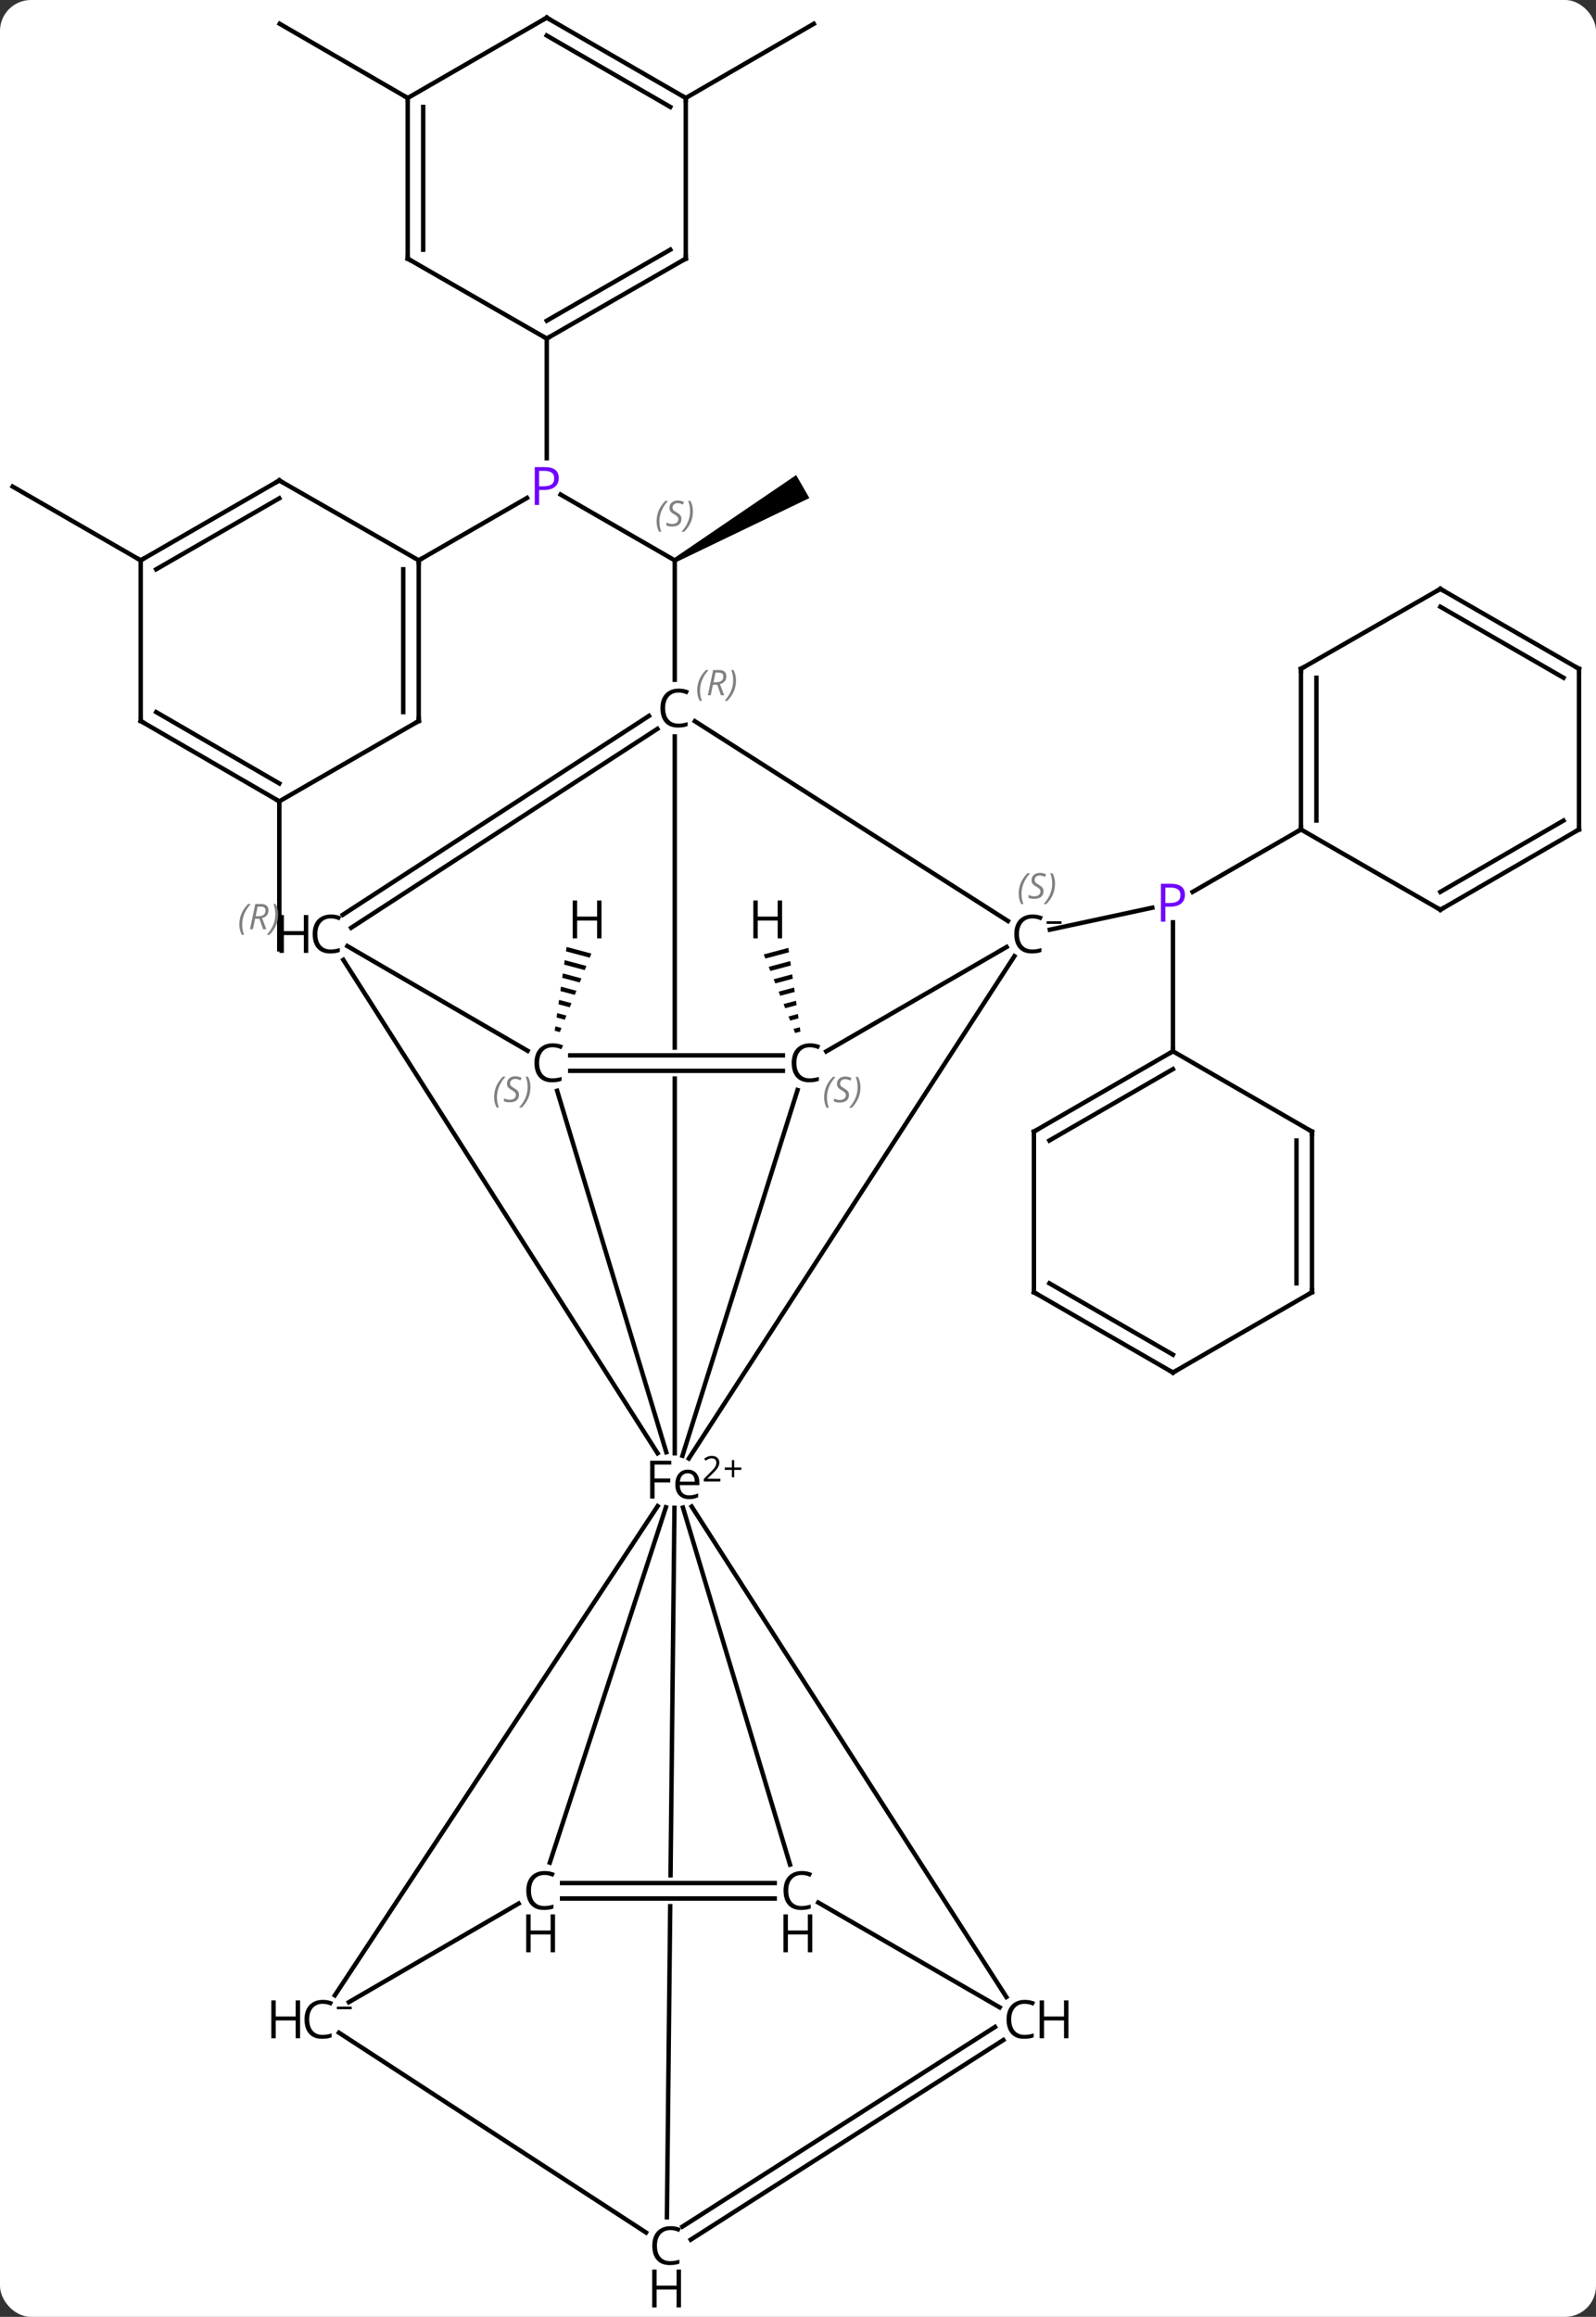 <svg width="361" viewBox="0 0 361 524" style="fill-opacity:1; color-rendering:auto; color-interpolation:auto; text-rendering:auto; stroke:black; stroke-linecap:square; stroke-miterlimit:10; shape-rendering:auto; stroke-opacity:1; fill:black; stroke-dasharray:none; font-weight:normal; stroke-width:1; font-family:'Open Sans'; font-style:normal; stroke-linejoin:miter; font-size:12; stroke-dashoffset:0; image-rendering:auto;" height="524" class="cas-substance-image" xmlns:xlink="http://www.w3.org/1999/xlink" xmlns="http://www.w3.org/2000/svg"><rect x="0" y="0" width="361" height="524" fill="#333333" stroke="none"/><svg class="cas-substance-single-component"><rect y="0" x="0" width="361" stroke="none" ry="7" rx="7" height="524" fill="white" class="cas-substance-group"/><svg y="0" x="0" width="361" viewBox="0 0 361 524" style="fill:black;" height="524" class="cas-substance-single-component-image"><svg><g><clipPath id="clipPath_09dfe2a5bf8742fca35ae676e39fa4d11" clipPathUnits="userSpaceOnUse"><path d="M-1511.378 -1164.541 L-1511.378 -1083.564 L-1471.378 -1083.564 L-1471.378 -1164.541 ZM-1511.378 -1077.564 L-1511.378 -982.479 L-1471.378 -982.479 L-1471.378 -1077.564 Z"/></clipPath><clipPath id="clipPath_09dfe2a5bf8742fca35ae676e39fa4d12" clipPathUnits="userSpaceOnUse"><path d="M-1511.337 -990.192 L-1512.336 -896.37 L-1472.334 -896.37 L-1471.339 -989.766 L-1511.337 -990.192 ZM-1512.4 -890.37 L-1513.261 -809.514 L-1473.263 -809.088 L-1472.398 -890.37 Z"/></clipPath><g transform="translate(1644,1321)" style="text-rendering:geometricPrecision; color-rendering:optimizeQuality; color-interpolation:linearRGB; stroke-linecap:butt; image-rendering:optimizeQuality;"><line y2="-1110.735" y1="-1115.708" x2="-1406.533" x1="-1383.367" style="fill:none;"/><line y2="-1133.403" y1="-1119.278" x2="-1349.737" x1="-1374.241" style="fill:none;"/><line y2="-1083.238" y1="-1112.402" x2="-1378.692" x1="-1378.692" style="fill:none;"/><line y2="-1209.149" y1="-1194.264" x2="-1517.2" x1="-1491.378" style="fill:none;"/><path style="stroke:none;" d="M-1491.128 -1193.831 L-1491.628 -1194.697 L-1463.92 -1213.554 L-1460.924 -1208.356 Z"/><line y2="-1167.259" y1="-1194.264" x2="-1491.378" x1="-1491.378" style="fill:none;"/><line y2="-1194.264" y1="-1208.389" x2="-1549.288" x1="-1524.784" style="fill:none;"/><line y2="-1244.428" y1="-1217.361" x2="-1520.333" x1="-1520.333" style="fill:none;"/><line y2="-1139.765" y1="-1106.292" x2="-1580.825" x1="-1580.825" style="fill:none;"/><line y2="-1194.264" y1="-1210.955" x2="-1612.178" x1="-1641.133" style="fill:none;"/><line y2="-1298.835" y1="-1315.618" x2="-1488.888" x1="-1459.933" style="fill:none;"/><line y2="-1298.835" y1="-1315.618" x2="-1551.778" x1="-1580.733" style="fill:none;"/><line y2="-1104.744" y1="-991.139" x2="-1414.551" x1="-1488.195" style="fill:none;"/><line y2="-1154.447" y1="-992.316" x2="-1491.378" x1="-1491.378" style="fill:none; clip-path:url(#clipPath_09dfe2a5bf8742fca35ae676e39fa4d11);"/><line y2="-1074.468" y1="-991.759" x2="-1463.604" x1="-1489.637" style="fill:none;"/><line y2="-1103.908" y1="-992.322" x2="-1566.344" x1="-1495.259" style="fill:none;"/><line y2="-1074.306" y1="-992.55" x2="-1517.981" x1="-1493.287" style="fill:none;"/><line y2="-869.712" y1="-980.356" x2="-1568.263" x1="-1495.253" style="fill:none;"/><line y2="-869.338" y1="-980.265" x2="-1416.366" x1="-1487.55" style="fill:none;"/><line y2="-899.285" y1="-980.041" x2="-1465.303" x1="-1489.522" style="fill:none;"/><line y2="-899.74" y1="-980.101" x2="-1519.635" x1="-1493.38" style="fill:none;"/><line y2="-819.52" y1="-979.979" x2="-1493.153" x1="-1491.444" style="fill:none; clip-path:url(#clipPath_09dfe2a5bf8742fca35ae676e39fa4d12);"/><line y2="-1157.88" y1="-1112.69" x2="-1486.817" x1="-1416.014" style="fill:none;"/><line y2="-1083.208" y1="-1106.825" x2="-1457.117" x1="-1416.309" style="fill:none;"/><line y2="-1114.102" y1="-1159.091" x2="-1566.478" x1="-1497.208" style="fill:none;"/><line y2="-1111.166" y1="-1156.155" x2="-1564.572" x1="-1495.302" style="fill:none;"/><line y2="-1082.314" y1="-1082.314" x2="-1515.017" x1="-1466.927" style="fill:none;"/><line y2="-1078.814" y1="-1078.814" x2="-1515.017" x1="-1466.927" style="fill:none;"/><line y2="-1083.345" y1="-1107.03" x2="-1524.659" x1="-1565.434" style="fill:none;"/><line y2="-890.482" y1="-868.175" x2="-1526.688" x1="-1565.089" style="fill:none;"/><line y2="-816.08" y1="-861.269" x2="-1497.877" x1="-1567.329" style="fill:none;"/><line y2="-890.71" y1="-867" x2="-1458.925" x1="-1417.882" style="fill:none;"/><line y2="-817.413" y1="-862.572" x2="-1489.644" x1="-1418.935" style="fill:none;"/><line y2="-814.463" y1="-859.622" x2="-1487.76" x1="-1417.051" style="fill:none;"/><line y2="-895.12" y1="-895.12" x2="-1516.862" x1="-1468.771" style="fill:none;"/><line y2="-891.62" y1="-891.62" x2="-1516.862" x1="-1468.771" style="fill:none;"/><line y2="-1169.735" y1="-1133.403" x2="-1349.737" x1="-1349.737" style="fill:none;"/><line y2="-1167.715" y1="-1135.424" x2="-1346.237" x1="-1346.237" style="fill:none;"/><line y2="-1115.237" y1="-1133.403" x2="-1318.2" x1="-1349.737" style="fill:none;"/><line y2="-1187.809" y1="-1169.735" x2="-1318.2" x1="-1349.737" style="fill:none;"/><line y2="-1133.403" y1="-1115.237" x2="-1286.847" x1="-1318.2" style="fill:none;"/><line y2="-1135.418" y1="-1119.278" x2="-1290.35" x1="-1318.206" style="fill:none;"/><line y2="-1169.735" y1="-1187.809" x2="-1286.847" x1="-1318.2" style="fill:none;"/><line y2="-1167.712" y1="-1183.768" x2="-1290.345" x1="-1318.197" style="fill:none;"/><line y2="-1169.735" y1="-1133.403" x2="-1286.847" x1="-1286.847" style="fill:none;"/><line y2="-1065.072" y1="-1083.238" x2="-1410.137" x1="-1378.692" style="fill:none;"/><line y2="-1063.052" y1="-1079.197" x2="-1406.637" x1="-1378.691" style="fill:none;"/><line y2="-1065.072" y1="-1083.238" x2="-1347.247" x1="-1378.692" style="fill:none;"/><line y2="-1028.74" y1="-1065.072" x2="-1410.137" x1="-1410.137" style="fill:none;"/><line y2="-1028.74" y1="-1065.072" x2="-1347.247" x1="-1347.247" style="fill:none;"/><line y2="-1030.761" y1="-1063.051" x2="-1350.747" x1="-1350.747" style="fill:none;"/><line y2="-1010.574" y1="-1028.74" x2="-1378.692" x1="-1410.137" style="fill:none;"/><line y2="-1014.615" y1="-1030.76" x2="-1378.691" x1="-1406.637" style="fill:none;"/><line y2="-1010.574" y1="-1028.74" x2="-1378.692" x1="-1347.247" style="fill:none;"/><line y2="-1157.932" y1="-1194.264" x2="-1549.288" x1="-1549.288" style="fill:none;"/><line y2="-1159.953" y1="-1192.243" x2="-1552.788" x1="-1552.788" style="fill:none;"/><line y2="-1212.338" y1="-1194.264" x2="-1580.825" x1="-1549.288" style="fill:none;"/><line y2="-1139.765" y1="-1157.932" x2="-1580.825" x1="-1549.288" style="fill:none;"/><line y2="-1194.264" y1="-1212.338" x2="-1612.178" x1="-1580.825" style="fill:none;"/><line y2="-1192.241" y1="-1208.297" x2="-1608.679" x1="-1580.828" style="fill:none;"/><line y2="-1157.932" y1="-1139.765" x2="-1612.178" x1="-1580.825" style="fill:none;"/><line y2="-1159.947" y1="-1143.807" x2="-1608.675" x1="-1580.819" style="fill:none;"/><line y2="-1157.932" y1="-1194.264" x2="-1612.178" x1="-1612.178" style="fill:none;"/><line y2="-1262.502" y1="-1244.428" x2="-1488.888" x1="-1520.333" style="fill:none;"/><line y2="-1264.53" y1="-1248.47" x2="-1492.384" x1="-1520.325" style="fill:none;"/><line y2="-1262.502" y1="-1244.428" x2="-1551.778" x1="-1520.333" style="fill:none;"/><line y2="-1298.835" y1="-1262.502" x2="-1488.888" x1="-1488.888" style="fill:none;"/><line y2="-1298.835" y1="-1262.502" x2="-1551.778" x1="-1551.778" style="fill:none;"/><line y2="-1296.814" y1="-1264.523" x2="-1548.278" x1="-1548.278" style="fill:none;"/><line y2="-1317.001" y1="-1298.835" x2="-1520.333" x1="-1488.888" style="fill:none;"/><line y2="-1312.96" y1="-1296.815" x2="-1520.334" x1="-1492.389" style="fill:none;"/><line y2="-1317.001" y1="-1298.835" x2="-1520.333" x1="-1551.778" style="fill:none;"/><path style="stroke:none;" d="M-1465.681 -1106.625 L-1471.25 -1105.139 L-1471.25 -1105.139 L-1470.876 -1104.204 L-1470.876 -1104.204 L-1465.538 -1105.628 L-1465.538 -1105.628 L-1465.681 -1106.625 ZM-1465.25 -1103.635 L-1470.128 -1102.333 L-1470.128 -1102.333 L-1469.754 -1101.398 L-1469.754 -1101.398 L-1465.107 -1102.638 L-1465.107 -1102.638 L-1465.25 -1103.635 ZM-1464.819 -1100.644 L-1469.007 -1099.526 L-1469.007 -1099.526 L-1468.633 -1098.591 L-1468.633 -1098.591 L-1464.676 -1099.647 L-1464.676 -1099.647 L-1464.819 -1100.644 ZM-1464.388 -1097.653 L-1467.885 -1096.72 L-1467.885 -1096.72 L-1467.512 -1095.785 L-1467.512 -1095.785 L-1464.244 -1096.657 L-1464.244 -1096.657 L-1464.388 -1097.653 ZM-1463.957 -1094.663 L-1466.764 -1093.914 L-1466.764 -1093.914 L-1466.39 -1092.978 L-1463.813 -1093.666 L-1463.813 -1093.666 L-1463.957 -1094.663 ZM-1463.526 -1091.672 L-1465.643 -1091.107 L-1465.643 -1091.107 L-1465.269 -1090.172 L-1465.269 -1090.172 L-1463.382 -1090.675 L-1463.382 -1090.675 L-1463.526 -1091.672 ZM-1463.095 -1088.681 L-1464.521 -1088.301 L-1464.521 -1088.301 L-1464.147 -1087.365 L-1462.951 -1087.684 L-1463.095 -1088.681 Z"/><path style="stroke:none;" d="M-1515.844 -1106.834 L-1515.985 -1105.836 L-1515.985 -1105.836 L-1510.607 -1104.401 L-1510.607 -1104.401 L-1510.231 -1105.336 L-1515.844 -1106.834 ZM-1516.268 -1103.841 L-1516.409 -1102.844 L-1511.735 -1101.597 L-1511.735 -1101.597 L-1511.359 -1102.532 L-1511.359 -1102.532 L-1516.268 -1103.841 ZM-1516.692 -1100.849 L-1516.833 -1099.851 L-1516.833 -1099.851 L-1512.864 -1098.792 L-1512.864 -1098.792 L-1512.487 -1099.727 L-1516.692 -1100.849 ZM-1517.116 -1097.856 L-1517.257 -1096.859 L-1517.257 -1096.859 L-1513.992 -1095.988 L-1513.992 -1095.988 L-1513.616 -1096.922 L-1517.116 -1097.856 ZM-1517.54 -1094.864 L-1517.681 -1093.866 L-1517.681 -1093.866 L-1515.12 -1093.183 L-1514.744 -1094.118 L-1514.744 -1094.118 L-1517.54 -1094.864 ZM-1517.964 -1091.871 L-1518.105 -1090.874 L-1518.105 -1090.874 L-1516.249 -1090.378 L-1516.249 -1090.378 L-1515.873 -1091.313 L-1515.873 -1091.313 L-1517.964 -1091.871 ZM-1518.388 -1088.879 L-1518.529 -1087.881 L-1517.377 -1087.574 L-1517.377 -1087.574 L-1517.001 -1088.509 L-1518.388 -1088.879 Z"/></g><g transform="translate(1644,1321)" style="fill:rgb(111,5,255); text-rendering:geometricPrecision; color-rendering:optimizeQuality; image-rendering:optimizeQuality; font-family:'Open Sans'; stroke:rgb(111,5,255); color-interpolation:linearRGB;"><path style="stroke:none;" d="M-1375.974 -1118.634 Q-1375.974 -1117.321 -1376.864 -1116.626 Q-1377.755 -1115.931 -1379.395 -1115.931 L-1380.411 -1115.931 L-1380.411 -1112.556 L-1381.411 -1112.556 L-1381.411 -1121.118 L-1379.177 -1121.118 Q-1375.974 -1121.118 -1375.974 -1118.634 ZM-1380.411 -1116.774 L-1379.505 -1116.774 Q-1378.192 -1116.774 -1377.599 -1117.204 Q-1377.005 -1117.634 -1377.005 -1118.587 Q-1377.005 -1119.431 -1377.559 -1119.845 Q-1378.114 -1120.259 -1379.302 -1120.259 L-1380.411 -1120.259 L-1380.411 -1116.774 Z"/></g><g transform="translate(1644,1321)" style="font-size:8.4px; fill:gray; text-rendering:geometricPrecision; image-rendering:optimizeQuality; color-rendering:optimizeQuality; font-family:'Open Sans'; font-style:italic; stroke:gray; color-interpolation:linearRGB;"><path style="stroke:none;" d="M-1495.486 -1203.061 Q-1495.486 -1204.389 -1495.018 -1205.514 Q-1494.549 -1206.639 -1493.518 -1207.717 L-1492.908 -1207.717 Q-1493.877 -1206.655 -1494.361 -1205.483 Q-1494.846 -1204.311 -1494.846 -1203.077 Q-1494.846 -1201.748 -1494.408 -1200.733 L-1494.924 -1200.733 Q-1495.486 -1201.764 -1495.486 -1203.061 ZM-1489.864 -1203.655 Q-1489.864 -1202.827 -1490.411 -1202.373 Q-1490.957 -1201.92 -1491.957 -1201.92 Q-1492.364 -1201.92 -1492.676 -1201.975 Q-1492.989 -1202.03 -1493.27 -1202.17 L-1493.27 -1202.827 Q-1492.645 -1202.498 -1491.942 -1202.498 Q-1491.317 -1202.498 -1490.942 -1202.795 Q-1490.567 -1203.092 -1490.567 -1203.608 Q-1490.567 -1203.92 -1490.77 -1204.147 Q-1490.973 -1204.373 -1491.536 -1204.702 Q-1492.129 -1205.03 -1492.356 -1205.358 Q-1492.582 -1205.686 -1492.582 -1206.139 Q-1492.582 -1206.873 -1492.067 -1207.334 Q-1491.551 -1207.795 -1490.707 -1207.795 Q-1490.332 -1207.795 -1489.997 -1207.717 Q-1489.661 -1207.639 -1489.286 -1207.467 L-1489.551 -1206.873 Q-1489.801 -1207.03 -1490.122 -1207.116 Q-1490.442 -1207.202 -1490.707 -1207.202 Q-1491.239 -1207.202 -1491.559 -1206.928 Q-1491.879 -1206.655 -1491.879 -1206.186 Q-1491.879 -1205.983 -1491.809 -1205.834 Q-1491.739 -1205.686 -1491.598 -1205.553 Q-1491.457 -1205.42 -1491.036 -1205.17 Q-1490.473 -1204.827 -1490.27 -1204.631 Q-1490.067 -1204.436 -1489.965 -1204.202 Q-1489.864 -1203.967 -1489.864 -1203.655 ZM-1487.269 -1205.373 Q-1487.269 -1204.045 -1487.746 -1202.913 Q-1488.222 -1201.78 -1489.238 -1200.733 L-1489.847 -1200.733 Q-1487.91 -1202.889 -1487.91 -1205.373 Q-1487.91 -1206.702 -1488.347 -1207.717 L-1487.832 -1207.717 Q-1487.269 -1206.655 -1487.269 -1205.373 Z"/></g><g transform="translate(1644,1321)" style="fill:rgb(111,5,255); text-rendering:geometricPrecision; color-rendering:optimizeQuality; image-rendering:optimizeQuality; font-family:'Open Sans'; stroke:rgb(111,5,255); color-interpolation:linearRGB;"><path style="stroke:none;" d="M-1517.614 -1212.877 Q-1517.614 -1211.564 -1518.505 -1210.869 Q-1519.396 -1210.174 -1521.036 -1210.174 L-1522.052 -1210.174 L-1522.052 -1206.799 L-1523.052 -1206.799 L-1523.052 -1215.361 L-1520.817 -1215.361 Q-1517.614 -1215.361 -1517.614 -1212.877 ZM-1522.052 -1211.017 L-1521.146 -1211.017 Q-1519.833 -1211.017 -1519.239 -1211.447 Q-1518.646 -1211.877 -1518.646 -1212.83 Q-1518.646 -1213.674 -1519.2 -1214.088 Q-1519.755 -1214.502 -1520.942 -1214.502 L-1522.052 -1214.502 L-1522.052 -1211.017 Z"/><path style="fill:black; stroke:none;" d="M-1495.943 -982.073 L-1496.943 -982.073 L-1496.943 -990.635 L-1492.162 -990.635 L-1492.162 -989.76 L-1495.943 -989.76 L-1495.943 -986.62 L-1492.396 -986.62 L-1492.396 -985.729 L-1495.943 -985.729 L-1495.943 -982.073 ZM-1488.172 -981.948 Q-1489.594 -981.948 -1490.422 -982.823 Q-1491.25 -983.698 -1491.25 -985.229 Q-1491.25 -986.792 -1490.484 -987.706 Q-1489.719 -988.62 -1488.422 -988.62 Q-1487.219 -988.62 -1486.515 -987.823 Q-1485.812 -987.026 -1485.812 -985.729 L-1485.812 -985.104 L-1490.234 -985.104 Q-1490.203 -983.979 -1489.664 -983.393 Q-1489.125 -982.807 -1488.14 -982.807 Q-1487.109 -982.807 -1486.094 -983.245 L-1486.094 -982.37 Q-1486.609 -982.151 -1487.07 -982.049 Q-1487.531 -981.948 -1488.172 -981.948 ZM-1488.437 -987.792 Q-1489.219 -987.792 -1489.68 -987.292 Q-1490.14 -986.792 -1490.219 -985.901 L-1486.859 -985.901 Q-1486.859 -986.823 -1487.265 -987.307 Q-1487.672 -987.792 -1488.437 -987.792 Z"/><path style="fill:black; stroke:none;" d="M-1481.062 -985.937 L-1484.812 -985.937 L-1484.812 -986.499 L-1483.312 -988.015 Q-1482.625 -988.702 -1482.406 -988.999 Q-1482.187 -989.296 -1482.078 -989.577 Q-1481.969 -989.859 -1481.969 -990.187 Q-1481.969 -990.64 -1482.242 -990.906 Q-1482.515 -991.171 -1483.015 -991.171 Q-1483.359 -991.171 -1483.68 -991.054 Q-1484 -990.937 -1484.39 -990.64 L-1484.734 -991.077 Q-1483.953 -991.734 -1483.015 -991.734 Q-1482.219 -991.734 -1481.758 -991.32 Q-1481.297 -990.906 -1481.297 -990.218 Q-1481.297 -989.671 -1481.601 -989.14 Q-1481.906 -988.609 -1482.75 -987.796 L-1484 -986.577 L-1484 -986.546 L-1481.062 -986.546 L-1481.062 -985.937 Z"/><path style="fill:black; stroke:none;" d="M-1477.922 -989.101 L-1476.312 -989.101 L-1476.312 -988.554 L-1477.922 -988.554 L-1477.922 -986.898 L-1478.453 -986.898 L-1478.453 -988.554 L-1480.062 -988.554 L-1480.062 -989.101 L-1478.453 -989.101 L-1478.453 -990.773 L-1477.922 -990.773 L-1477.922 -989.101 Z"/><path style="fill:black; stroke:none;" d="M-1410.469 -1113.282 Q-1411.875 -1113.282 -1412.695 -1112.344 Q-1413.516 -1111.407 -1413.516 -1109.766 Q-1413.516 -1108.094 -1412.727 -1107.172 Q-1411.938 -1106.251 -1410.485 -1106.251 Q-1409.578 -1106.251 -1408.438 -1106.579 L-1408.438 -1105.704 Q-1409.328 -1105.36 -1410.625 -1105.36 Q-1412.516 -1105.36 -1413.547 -1106.516 Q-1414.578 -1107.672 -1414.578 -1109.782 Q-1414.578 -1111.11 -1414.086 -1112.102 Q-1413.594 -1113.094 -1412.656 -1113.633 Q-1411.719 -1114.172 -1410.453 -1114.172 Q-1409.11 -1114.172 -1408.094 -1113.688 L-1408.516 -1112.829 Q-1409.5 -1113.282 -1410.469 -1113.282 Z"/><path style="fill:black; stroke:none;" d="M-1407.266 -1112.051 L-1407.266 -1112.644 L-1403.906 -1112.644 L-1403.906 -1112.051 L-1407.266 -1112.051 Z"/></g><g transform="translate(1644,1321)" style="font-size:8.4px; fill:gray; text-rendering:geometricPrecision; image-rendering:optimizeQuality; color-rendering:optimizeQuality; font-family:'Open Sans'; font-style:italic; stroke:gray; color-interpolation:linearRGB;"><path style="stroke:none;" d="M-1413.58 -1118.849 Q-1413.58 -1120.177 -1413.111 -1121.302 Q-1412.642 -1122.427 -1411.611 -1123.505 L-1411.002 -1123.505 Q-1411.97 -1122.442 -1412.455 -1121.271 Q-1412.939 -1120.099 -1412.939 -1118.864 Q-1412.939 -1117.536 -1412.502 -1116.521 L-1413.017 -1116.521 Q-1413.58 -1117.552 -1413.58 -1118.849 ZM-1407.957 -1119.442 Q-1407.957 -1118.614 -1408.504 -1118.161 Q-1409.051 -1117.708 -1410.051 -1117.708 Q-1410.457 -1117.708 -1410.77 -1117.763 Q-1411.082 -1117.817 -1411.363 -1117.958 L-1411.363 -1118.614 Q-1410.738 -1118.286 -1410.035 -1118.286 Q-1409.41 -1118.286 -1409.035 -1118.583 Q-1408.66 -1118.88 -1408.66 -1119.396 Q-1408.66 -1119.708 -1408.863 -1119.935 Q-1409.066 -1120.161 -1409.629 -1120.489 Q-1410.223 -1120.817 -1410.449 -1121.146 Q-1410.676 -1121.474 -1410.676 -1121.927 Q-1410.676 -1122.661 -1410.16 -1123.122 Q-1409.645 -1123.583 -1408.801 -1123.583 Q-1408.426 -1123.583 -1408.09 -1123.505 Q-1407.754 -1123.427 -1407.379 -1123.255 L-1407.645 -1122.661 Q-1407.895 -1122.817 -1408.215 -1122.903 Q-1408.535 -1122.989 -1408.801 -1122.989 Q-1409.332 -1122.989 -1409.652 -1122.716 Q-1409.973 -1122.442 -1409.973 -1121.974 Q-1409.973 -1121.771 -1409.902 -1121.622 Q-1409.832 -1121.474 -1409.691 -1121.341 Q-1409.551 -1121.208 -1409.129 -1120.958 Q-1408.566 -1120.614 -1408.363 -1120.419 Q-1408.16 -1120.224 -1408.059 -1119.989 Q-1407.957 -1119.755 -1407.957 -1119.442 ZM-1405.363 -1121.161 Q-1405.363 -1119.833 -1405.839 -1118.7 Q-1406.316 -1117.567 -1407.331 -1116.521 L-1407.941 -1116.521 Q-1406.003 -1118.677 -1406.003 -1121.161 Q-1406.003 -1122.489 -1406.441 -1123.505 L-1405.925 -1123.505 Q-1405.363 -1122.442 -1405.363 -1121.161 Z"/></g><g transform="translate(1644,1321)" style="text-rendering:geometricPrecision; font-family:'Open Sans'; color-interpolation:linearRGB; color-rendering:optimizeQuality; image-rendering:optimizeQuality;"><path style="stroke:none;" d="M-1490.511 -1164.369 Q-1491.917 -1164.369 -1492.737 -1163.431 Q-1493.557 -1162.494 -1493.557 -1160.853 Q-1493.557 -1159.181 -1492.768 -1158.259 Q-1491.979 -1157.337 -1490.526 -1157.337 Q-1489.62 -1157.337 -1488.479 -1157.666 L-1488.479 -1156.791 Q-1489.37 -1156.447 -1490.667 -1156.447 Q-1492.557 -1156.447 -1493.589 -1157.603 Q-1494.62 -1158.759 -1494.62 -1160.869 Q-1494.62 -1162.197 -1494.128 -1163.189 Q-1493.636 -1164.181 -1492.698 -1164.72 Q-1491.761 -1165.259 -1490.495 -1165.259 Q-1489.151 -1165.259 -1488.136 -1164.775 L-1488.557 -1163.916 Q-1489.542 -1164.369 -1490.511 -1164.369 Z"/></g><g transform="translate(1644,1321)" style="font-size:8.4px; fill:gray; text-rendering:geometricPrecision; image-rendering:optimizeQuality; color-rendering:optimizeQuality; font-family:'Open Sans'; font-style:italic; stroke:gray; color-interpolation:linearRGB;"><path style="stroke:none;" d="M-1486.3 -1164.815 Q-1486.3 -1166.143 -1485.831 -1167.268 Q-1485.363 -1168.393 -1484.331 -1169.471 L-1483.722 -1169.471 Q-1484.691 -1168.408 -1485.175 -1167.237 Q-1485.659 -1166.065 -1485.659 -1164.83 Q-1485.659 -1163.502 -1485.222 -1162.487 L-1485.738 -1162.487 Q-1486.3 -1163.518 -1486.3 -1164.815 ZM-1482.74 -1166.127 L-1483.24 -1163.752 L-1483.896 -1163.752 L-1482.693 -1169.471 L-1481.443 -1169.471 Q-1479.709 -1169.471 -1479.709 -1168.033 Q-1479.709 -1166.674 -1481.146 -1166.283 L-1480.209 -1163.752 L-1480.928 -1163.752 L-1481.756 -1166.127 L-1482.74 -1166.127 ZM-1482.162 -1168.877 Q-1482.553 -1166.955 -1482.615 -1166.705 L-1481.959 -1166.705 Q-1481.209 -1166.705 -1480.803 -1167.033 Q-1480.396 -1167.362 -1480.396 -1167.987 Q-1480.396 -1168.455 -1480.654 -1168.666 Q-1480.912 -1168.877 -1481.506 -1168.877 L-1482.162 -1168.877 ZM-1477.523 -1167.127 Q-1477.523 -1165.799 -1477.999 -1164.666 Q-1478.476 -1163.533 -1479.492 -1162.487 L-1480.101 -1162.487 Q-1478.164 -1164.643 -1478.164 -1167.127 Q-1478.164 -1168.455 -1478.601 -1169.471 L-1478.085 -1169.471 Q-1477.523 -1168.408 -1477.523 -1167.127 Z"/></g><g transform="translate(1644,1321)" style="text-rendering:geometricPrecision; font-family:'Open Sans'; color-interpolation:linearRGB; color-rendering:optimizeQuality; image-rendering:optimizeQuality;"><path style="stroke:none;" d="M-1460.818 -1084.142 Q-1462.224 -1084.142 -1463.044 -1083.205 Q-1463.865 -1082.267 -1463.865 -1080.627 Q-1463.865 -1078.955 -1463.076 -1078.033 Q-1462.286 -1077.111 -1460.833 -1077.111 Q-1459.927 -1077.111 -1458.786 -1077.439 L-1458.786 -1076.564 Q-1459.677 -1076.22 -1460.974 -1076.22 Q-1462.865 -1076.22 -1463.896 -1077.377 Q-1464.927 -1078.533 -1464.927 -1080.642 Q-1464.927 -1081.97 -1464.435 -1082.963 Q-1463.943 -1083.955 -1463.005 -1084.494 Q-1462.068 -1085.033 -1460.802 -1085.033 Q-1459.458 -1085.033 -1458.443 -1084.549 L-1458.865 -1083.689 Q-1459.849 -1084.142 -1460.818 -1084.142 Z"/></g><g transform="translate(1644,1321)" style="font-size:8.4px; fill:gray; text-rendering:geometricPrecision; image-rendering:optimizeQuality; color-rendering:optimizeQuality; font-family:'Open Sans'; font-style:italic; stroke:gray; color-interpolation:linearRGB;"><path style="stroke:none;" d="M-1457.588 -1072.786 Q-1457.588 -1074.114 -1457.119 -1075.239 Q-1456.651 -1076.364 -1455.619 -1077.442 L-1455.01 -1077.442 Q-1455.979 -1076.38 -1456.463 -1075.208 Q-1456.947 -1074.036 -1456.947 -1072.802 Q-1456.947 -1071.474 -1456.51 -1070.458 L-1457.026 -1070.458 Q-1457.588 -1071.489 -1457.588 -1072.786 ZM-1451.966 -1073.38 Q-1451.966 -1072.552 -1452.513 -1072.099 Q-1453.059 -1071.645 -1454.059 -1071.645 Q-1454.466 -1071.645 -1454.778 -1071.7 Q-1455.091 -1071.755 -1455.372 -1071.895 L-1455.372 -1072.552 Q-1454.747 -1072.224 -1454.044 -1072.224 Q-1453.419 -1072.224 -1453.044 -1072.52 Q-1452.669 -1072.817 -1452.669 -1073.333 Q-1452.669 -1073.645 -1452.872 -1073.872 Q-1453.075 -1074.099 -1453.638 -1074.427 Q-1454.231 -1074.755 -1454.458 -1075.083 Q-1454.684 -1075.411 -1454.684 -1075.864 Q-1454.684 -1076.599 -1454.169 -1077.059 Q-1453.653 -1077.52 -1452.809 -1077.52 Q-1452.434 -1077.52 -1452.098 -1077.442 Q-1451.763 -1077.364 -1451.388 -1077.192 L-1451.653 -1076.599 Q-1451.903 -1076.755 -1452.223 -1076.841 Q-1452.544 -1076.927 -1452.809 -1076.927 Q-1453.341 -1076.927 -1453.661 -1076.653 Q-1453.981 -1076.38 -1453.981 -1075.911 Q-1453.981 -1075.708 -1453.911 -1075.559 Q-1453.841 -1075.411 -1453.7 -1075.278 Q-1453.559 -1075.145 -1453.138 -1074.895 Q-1452.575 -1074.552 -1452.372 -1074.356 Q-1452.169 -1074.161 -1452.067 -1073.927 Q-1451.966 -1073.692 -1451.966 -1073.38 ZM-1449.371 -1075.099 Q-1449.371 -1073.77 -1449.848 -1072.638 Q-1450.324 -1071.505 -1451.34 -1070.458 L-1451.949 -1070.458 Q-1450.012 -1072.614 -1450.012 -1075.099 Q-1450.012 -1076.427 -1450.449 -1077.442 L-1449.934 -1077.442 Q-1449.371 -1076.38 -1449.371 -1075.099 Z"/></g><g transform="translate(1644,1321)" style="text-rendering:geometricPrecision; font-family:'Open Sans'; color-interpolation:linearRGB; color-rendering:optimizeQuality; image-rendering:optimizeQuality;"><path style="stroke:none;" d="M-1569.169 -1113.282 Q-1570.575 -1113.282 -1571.396 -1112.344 Q-1572.216 -1111.407 -1572.216 -1109.766 Q-1572.216 -1108.094 -1571.427 -1107.172 Q-1570.638 -1106.251 -1569.185 -1106.251 Q-1568.279 -1106.251 -1567.138 -1106.579 L-1567.138 -1105.704 Q-1568.029 -1105.36 -1569.325 -1105.36 Q-1571.216 -1105.36 -1572.247 -1106.516 Q-1573.279 -1107.672 -1573.279 -1109.782 Q-1573.279 -1111.11 -1572.786 -1112.102 Q-1572.294 -1113.094 -1571.357 -1113.633 Q-1570.419 -1114.172 -1569.154 -1114.172 Q-1567.81 -1114.172 -1566.794 -1113.688 L-1567.216 -1112.829 Q-1568.2 -1113.282 -1569.169 -1113.282 Z"/><path style="stroke:none;" d="M-1574.279 -1105.485 L-1575.279 -1105.485 L-1575.279 -1109.516 L-1579.794 -1109.516 L-1579.794 -1105.485 L-1580.794 -1105.485 L-1580.794 -1114.047 L-1579.794 -1114.047 L-1579.794 -1110.407 L-1575.279 -1110.407 L-1575.279 -1114.047 L-1574.279 -1114.047 L-1574.279 -1105.485 Z"/></g><g transform="translate(1644,1321)" style="font-size:8.4px; fill:gray; text-rendering:geometricPrecision; image-rendering:optimizeQuality; color-rendering:optimizeQuality; font-family:'Open Sans'; font-style:italic; stroke:gray; color-interpolation:linearRGB;"><path style="stroke:none;" d="M-1589.86 -1111.891 Q-1589.86 -1113.219 -1589.392 -1114.344 Q-1588.923 -1115.469 -1587.892 -1116.547 L-1587.282 -1116.547 Q-1588.251 -1115.485 -1588.735 -1114.313 Q-1589.22 -1113.141 -1589.22 -1111.906 Q-1589.22 -1110.578 -1588.782 -1109.563 L-1589.298 -1109.563 Q-1589.86 -1110.594 -1589.86 -1111.891 ZM-1586.3 -1113.203 L-1586.8 -1110.828 L-1587.457 -1110.828 L-1586.253 -1116.547 L-1585.003 -1116.547 Q-1583.269 -1116.547 -1583.269 -1115.11 Q-1583.269 -1113.75 -1584.707 -1113.36 L-1583.769 -1110.828 L-1584.488 -1110.828 L-1585.316 -1113.203 L-1586.3 -1113.203 ZM-1585.722 -1115.953 Q-1586.113 -1114.031 -1586.175 -1113.781 L-1585.519 -1113.781 Q-1584.769 -1113.781 -1584.363 -1114.11 Q-1583.957 -1114.438 -1583.957 -1115.063 Q-1583.957 -1115.531 -1584.214 -1115.742 Q-1584.472 -1115.953 -1585.066 -1115.953 L-1585.722 -1115.953 ZM-1581.083 -1114.203 Q-1581.083 -1112.875 -1581.56 -1111.742 Q-1582.036 -1110.61 -1583.052 -1109.563 L-1583.661 -1109.563 Q-1581.724 -1111.719 -1581.724 -1114.203 Q-1581.724 -1115.531 -1582.161 -1116.547 L-1581.646 -1116.547 Q-1581.083 -1115.485 -1581.083 -1114.203 Z"/></g><g transform="translate(1644,1321)" style="text-rendering:geometricPrecision; font-family:'Open Sans'; color-interpolation:linearRGB; color-rendering:optimizeQuality; image-rendering:optimizeQuality;"><path style="stroke:none;" d="M-1519.005 -1084.142 Q-1520.411 -1084.142 -1521.231 -1083.205 Q-1522.051 -1082.267 -1522.051 -1080.627 Q-1522.051 -1078.955 -1521.262 -1078.033 Q-1520.473 -1077.111 -1519.02 -1077.111 Q-1518.114 -1077.111 -1516.973 -1077.439 L-1516.973 -1076.564 Q-1517.864 -1076.22 -1519.161 -1076.22 Q-1521.051 -1076.22 -1522.083 -1077.377 Q-1523.114 -1078.533 -1523.114 -1080.642 Q-1523.114 -1081.97 -1522.622 -1082.963 Q-1522.13 -1083.955 -1521.192 -1084.494 Q-1520.255 -1085.033 -1518.989 -1085.033 Q-1517.645 -1085.033 -1516.63 -1084.549 L-1517.051 -1083.689 Q-1518.036 -1084.142 -1519.005 -1084.142 Z"/></g><g transform="translate(1644,1321)" style="font-size:8.4px; fill:gray; text-rendering:geometricPrecision; image-rendering:optimizeQuality; color-rendering:optimizeQuality; font-family:'Open Sans'; font-style:italic; stroke:gray; color-interpolation:linearRGB;"><path style="stroke:none;" d="M-1532.229 -1072.84 Q-1532.229 -1074.168 -1531.76 -1075.293 Q-1531.291 -1076.418 -1530.26 -1077.496 L-1529.651 -1077.496 Q-1530.619 -1076.434 -1531.104 -1075.262 Q-1531.588 -1074.09 -1531.588 -1072.856 Q-1531.588 -1071.528 -1531.151 -1070.512 L-1531.666 -1070.512 Q-1532.229 -1071.543 -1532.229 -1072.84 ZM-1526.606 -1073.434 Q-1526.606 -1072.606 -1527.153 -1072.153 Q-1527.7 -1071.7 -1528.7 -1071.7 Q-1529.106 -1071.7 -1529.419 -1071.754 Q-1529.731 -1071.809 -1530.013 -1071.95 L-1530.013 -1072.606 Q-1529.388 -1072.278 -1528.684 -1072.278 Q-1528.059 -1072.278 -1527.684 -1072.575 Q-1527.309 -1072.871 -1527.309 -1073.387 Q-1527.309 -1073.7 -1527.513 -1073.926 Q-1527.716 -1074.153 -1528.278 -1074.481 Q-1528.872 -1074.809 -1529.098 -1075.137 Q-1529.325 -1075.465 -1529.325 -1075.918 Q-1529.325 -1076.653 -1528.809 -1077.114 Q-1528.294 -1077.575 -1527.45 -1077.575 Q-1527.075 -1077.575 -1526.739 -1077.496 Q-1526.403 -1077.418 -1526.028 -1077.246 L-1526.294 -1076.653 Q-1526.544 -1076.809 -1526.864 -1076.895 Q-1527.184 -1076.981 -1527.45 -1076.981 Q-1527.981 -1076.981 -1528.302 -1076.707 Q-1528.622 -1076.434 -1528.622 -1075.965 Q-1528.622 -1075.762 -1528.552 -1075.614 Q-1528.481 -1075.465 -1528.341 -1075.332 Q-1528.2 -1075.2 -1527.778 -1074.95 Q-1527.216 -1074.606 -1527.013 -1074.41 Q-1526.809 -1074.215 -1526.708 -1073.981 Q-1526.606 -1073.746 -1526.606 -1073.434 ZM-1524.012 -1075.153 Q-1524.012 -1073.825 -1524.488 -1072.692 Q-1524.965 -1071.559 -1525.98 -1070.512 L-1526.59 -1070.512 Q-1524.652 -1072.668 -1524.652 -1075.153 Q-1524.652 -1076.481 -1525.09 -1077.496 L-1524.574 -1077.496 Q-1524.012 -1076.434 -1524.012 -1075.153 Z"/></g><g transform="translate(1644,1321)" style="text-rendering:geometricPrecision; font-family:'Open Sans'; color-interpolation:linearRGB; color-rendering:optimizeQuality; image-rendering:optimizeQuality;"><path style="stroke:none;" d="M-1571.013 -867.808 Q-1572.42 -867.808 -1573.24 -866.871 Q-1574.06 -865.933 -1574.06 -864.293 Q-1574.06 -862.621 -1573.271 -861.699 Q-1572.482 -860.777 -1571.029 -860.777 Q-1570.123 -860.777 -1568.982 -861.105 L-1568.982 -860.23 Q-1569.873 -859.886 -1571.17 -859.886 Q-1573.06 -859.886 -1574.092 -861.043 Q-1575.123 -862.199 -1575.123 -864.308 Q-1575.123 -865.636 -1574.631 -866.628 Q-1574.138 -867.621 -1573.201 -868.16 Q-1572.263 -868.699 -1570.998 -868.699 Q-1569.654 -868.699 -1568.638 -868.214 L-1569.06 -867.355 Q-1570.045 -867.808 -1571.013 -867.808 Z"/><path style="stroke:none;" d="M-1576.123 -860.011 L-1577.123 -860.011 L-1577.123 -864.043 L-1581.638 -864.043 L-1581.638 -860.011 L-1582.638 -860.011 L-1582.638 -868.574 L-1581.638 -868.574 L-1581.638 -864.933 L-1577.123 -864.933 L-1577.123 -868.574 L-1576.123 -868.574 L-1576.123 -860.011 Z"/><path style="stroke:none;" d="M-1567.81 -866.577 L-1567.81 -867.171 L-1564.451 -867.171 L-1564.451 -866.577 L-1567.81 -866.577 Z"/><path style="stroke:none;" d="M-1412.221 -867.808 Q-1413.627 -867.808 -1414.447 -866.871 Q-1415.268 -865.933 -1415.268 -864.293 Q-1415.268 -862.621 -1414.478 -861.699 Q-1413.689 -860.777 -1412.236 -860.777 Q-1411.33 -860.777 -1410.189 -861.105 L-1410.189 -860.23 Q-1411.08 -859.886 -1412.377 -859.886 Q-1414.268 -859.886 -1415.299 -861.043 Q-1416.33 -862.199 -1416.33 -864.308 Q-1416.33 -865.636 -1415.838 -866.628 Q-1415.346 -867.621 -1414.408 -868.16 Q-1413.471 -868.699 -1412.205 -868.699 Q-1410.861 -868.699 -1409.846 -868.214 L-1410.268 -867.355 Q-1411.252 -867.808 -1412.221 -867.808 Z"/><path style="stroke:none;" d="M-1402.33 -860.011 L-1403.33 -860.011 L-1403.33 -864.043 L-1407.846 -864.043 L-1407.846 -860.011 L-1408.846 -860.011 L-1408.846 -868.574 L-1407.846 -868.574 L-1407.846 -864.933 L-1403.33 -864.933 L-1403.33 -868.574 L-1402.33 -868.574 L-1402.33 -860.011 Z"/><path style="stroke:none;" d="M-1462.662 -896.948 Q-1464.068 -896.948 -1464.889 -896.01 Q-1465.709 -895.073 -1465.709 -893.432 Q-1465.709 -891.76 -1464.92 -890.838 Q-1464.131 -889.917 -1462.678 -889.917 Q-1461.771 -889.917 -1460.631 -890.245 L-1460.631 -889.37 Q-1461.521 -889.026 -1462.818 -889.026 Q-1464.709 -889.026 -1465.74 -890.182 Q-1466.771 -891.338 -1466.771 -893.448 Q-1466.771 -894.776 -1466.279 -895.768 Q-1465.787 -896.76 -1464.85 -897.299 Q-1463.912 -897.838 -1462.646 -897.838 Q-1461.303 -897.838 -1460.287 -897.354 L-1460.709 -896.495 Q-1461.693 -896.948 -1462.662 -896.948 Z"/><path style="stroke:none;" d="M-1460.271 -879.463 L-1461.271 -879.463 L-1461.271 -883.495 L-1465.787 -883.495 L-1465.787 -879.463 L-1466.787 -879.463 L-1466.787 -888.026 L-1465.787 -888.026 L-1465.787 -884.385 L-1461.271 -884.385 L-1461.271 -888.026 L-1460.271 -888.026 L-1460.271 -879.463 Z"/><path style="stroke:none;" d="M-1520.849 -896.948 Q-1522.255 -896.948 -1523.076 -896.01 Q-1523.896 -895.073 -1523.896 -893.432 Q-1523.896 -891.76 -1523.107 -890.838 Q-1522.318 -889.917 -1520.865 -889.917 Q-1519.958 -889.917 -1518.818 -890.245 L-1518.818 -889.37 Q-1519.708 -889.026 -1521.005 -889.026 Q-1522.896 -889.026 -1523.927 -890.182 Q-1524.958 -891.338 -1524.958 -893.448 Q-1524.958 -894.776 -1524.466 -895.768 Q-1523.974 -896.76 -1523.037 -897.299 Q-1522.099 -897.838 -1520.833 -897.838 Q-1519.49 -897.838 -1518.474 -897.354 L-1518.896 -896.495 Q-1519.88 -896.948 -1520.849 -896.948 Z"/><path style="stroke:none;" d="M-1518.458 -879.463 L-1519.458 -879.463 L-1519.458 -883.495 L-1523.974 -883.495 L-1523.974 -879.463 L-1524.974 -879.463 L-1524.974 -888.026 L-1523.974 -888.026 L-1523.974 -884.385 L-1519.458 -884.385 L-1519.458 -888.026 L-1518.458 -888.026 L-1518.458 -879.463 Z"/><path style="stroke:none;" d="M-1492.355 -816.629 Q-1493.761 -816.629 -1494.581 -815.692 Q-1495.402 -814.754 -1495.402 -813.114 Q-1495.402 -811.442 -1494.613 -810.52 Q-1493.824 -809.598 -1492.37 -809.598 Q-1491.464 -809.598 -1490.324 -809.926 L-1490.324 -809.051 Q-1491.214 -808.707 -1492.511 -808.707 Q-1494.402 -808.707 -1495.433 -809.864 Q-1496.464 -811.02 -1496.464 -813.129 Q-1496.464 -814.457 -1495.972 -815.45 Q-1495.48 -816.442 -1494.542 -816.981 Q-1493.605 -817.52 -1492.339 -817.52 Q-1490.995 -817.52 -1489.98 -817.036 L-1490.402 -816.176 Q-1491.386 -816.629 -1492.355 -816.629 Z"/><path style="stroke:none;" d="M-1489.964 -799.145 L-1490.964 -799.145 L-1490.964 -803.176 L-1495.48 -803.176 L-1495.48 -799.145 L-1496.48 -799.145 L-1496.48 -807.707 L-1495.48 -807.707 L-1495.48 -804.067 L-1490.964 -804.067 L-1490.964 -807.707 L-1489.964 -807.707 L-1489.964 -799.145 Z"/><path style="fill:none; stroke-miterlimit:5; stroke-linecap:butt;" d="M-1349.737 -1133.903 L-1349.737 -1133.403 L-1350.17 -1133.153"/><path style="fill:none; stroke-miterlimit:5; stroke-linecap:butt;" d="M-1349.737 -1169.235 L-1349.737 -1169.735 L-1349.303 -1169.984"/><path style="fill:none; stroke-miterlimit:5; stroke-linecap:butt;" d="M-1318.633 -1115.486 L-1318.2 -1115.237 L-1317.767 -1115.487"/><path style="fill:none; stroke-miterlimit:5; stroke-linecap:butt;" d="M-1318.633 -1187.56 L-1318.2 -1187.809 L-1317.766 -1187.559"/><path style="fill:none; stroke-miterlimit:5; stroke-linecap:butt;" d="M-1287.279 -1133.152 L-1286.847 -1133.403 L-1286.847 -1133.903"/><path style="fill:none; stroke-miterlimit:5; stroke-linecap:butt;" d="M-1287.28 -1169.985 L-1286.847 -1169.735 L-1286.847 -1169.235"/><path style="fill:none; stroke-miterlimit:5; stroke-linecap:butt;" d="M-1379.125 -1082.988 L-1378.692 -1083.238 L-1378.692 -1083.738"/><path style="fill:none; stroke-miterlimit:5; stroke-linecap:butt;" d="M-1409.704 -1065.322 L-1410.137 -1065.072 L-1410.137 -1064.572"/><path style="fill:none; stroke-miterlimit:5; stroke-linecap:butt;" d="M-1347.68 -1065.322 L-1347.247 -1065.072 L-1347.247 -1064.572"/><path style="fill:none; stroke-miterlimit:5; stroke-linecap:butt;" d="M-1410.137 -1029.24 L-1410.137 -1028.74 L-1409.704 -1028.49"/><path style="fill:none; stroke-miterlimit:5; stroke-linecap:butt;" d="M-1347.247 -1029.24 L-1347.247 -1028.74 L-1347.68 -1028.49"/><path style="fill:none; stroke-miterlimit:5; stroke-linecap:butt;" d="M-1379.125 -1010.824 L-1378.692 -1010.574 L-1378.259 -1010.824"/><path style="fill:none; stroke-miterlimit:5; stroke-linecap:butt;" d="M-1549.288 -1193.764 L-1549.288 -1194.264 L-1548.855 -1194.514"/><path style="fill:none; stroke-miterlimit:5; stroke-linecap:butt;" d="M-1549.288 -1158.432 L-1549.288 -1157.932 L-1549.721 -1157.682"/><path style="fill:none; stroke-miterlimit:5; stroke-linecap:butt;" d="M-1580.391 -1212.089 L-1580.825 -1212.338 L-1581.258 -1212.088"/><path style="fill:none; stroke-miterlimit:5; stroke-linecap:butt;" d="M-1581.258 -1140.016 L-1580.825 -1139.765 L-1580.825 -1139.265"/><path style="fill:none; stroke-miterlimit:5; stroke-linecap:butt;" d="M-1611.745 -1194.514 L-1612.178 -1194.264 L-1612.611 -1194.514"/><path style="fill:none; stroke-miterlimit:5; stroke-linecap:butt;" d="M-1611.745 -1157.681 L-1612.178 -1157.932 L-1612.178 -1158.432"/><path style="fill:none; stroke-miterlimit:5; stroke-linecap:butt;" d="M-1519.899 -1244.678 L-1520.333 -1244.428 L-1520.766 -1244.678"/><path style="fill:none; stroke-miterlimit:5; stroke-linecap:butt;" d="M-1489.322 -1262.253 L-1488.888 -1262.502 L-1488.888 -1263.002"/><path style="fill:none; stroke-miterlimit:5; stroke-linecap:butt;" d="M-1551.344 -1262.253 L-1551.778 -1262.502 L-1551.778 -1263.002"/><path style="fill:none; stroke-miterlimit:5; stroke-linecap:butt;" d="M-1489.321 -1299.085 L-1488.888 -1298.835 L-1488.888 -1298.335"/><path style="fill:none; stroke-miterlimit:5; stroke-linecap:butt;" d="M-1551.778 -1298.335 L-1551.778 -1298.835 L-1552.211 -1299.086"/><path style="fill:none; stroke-miterlimit:5; stroke-linecap:butt;" d="M-1519.9 -1316.751 L-1520.333 -1317.001 L-1520.766 -1316.751"/><path style="stroke-miterlimit:5; stroke-linecap:butt; stroke:none;" d="M-1467.095 -1108.775 L-1468.095 -1108.775 L-1468.095 -1112.806 L-1472.611 -1112.806 L-1472.611 -1108.775 L-1473.611 -1108.775 L-1473.611 -1117.338 L-1472.611 -1117.338 L-1472.611 -1113.697 L-1468.095 -1113.697 L-1468.095 -1117.338 L-1467.095 -1117.338 L-1467.095 -1108.775 Z"/><path style="stroke-miterlimit:5; stroke-linecap:butt; stroke:none;" d="M-1507.946 -1108.775 L-1508.946 -1108.775 L-1508.946 -1112.806 L-1513.462 -1112.806 L-1513.462 -1108.775 L-1514.462 -1108.775 L-1514.462 -1117.338 L-1513.462 -1117.338 L-1513.462 -1113.697 L-1508.946 -1113.697 L-1508.946 -1117.338 L-1507.946 -1117.338 L-1507.946 -1108.775 Z"/></g></g></svg></svg></svg></svg>